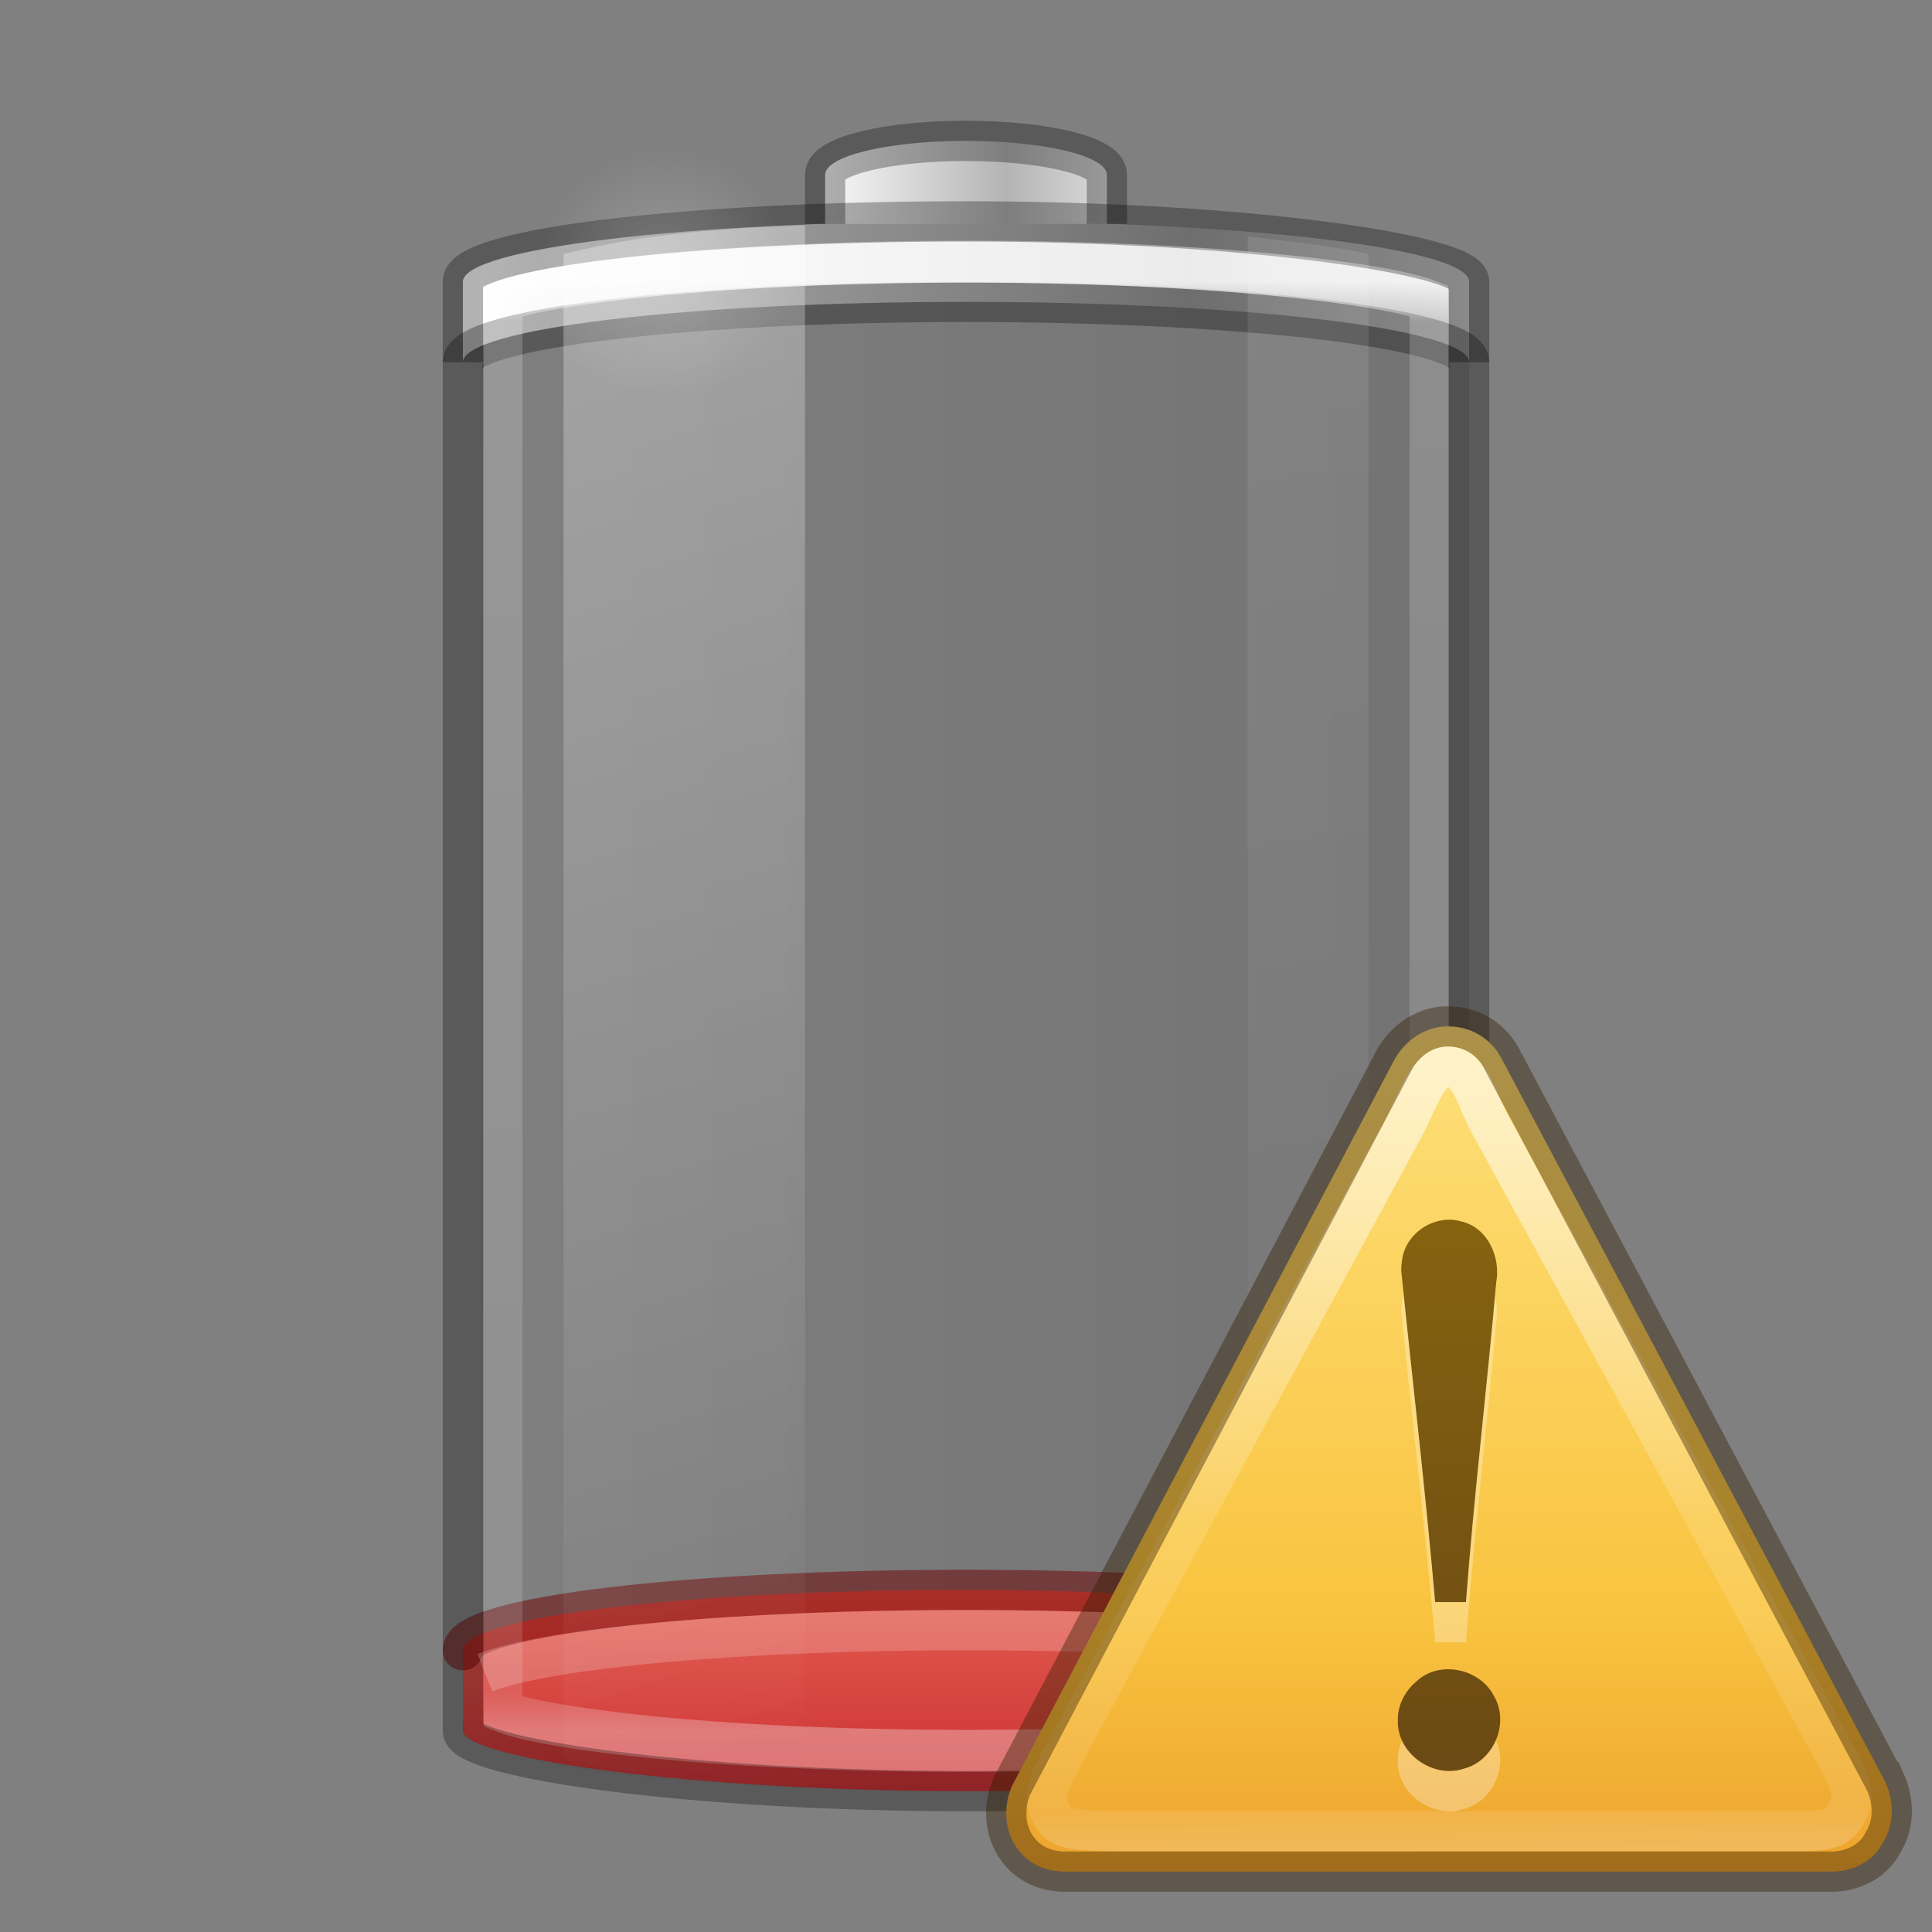 <?xml version="1.0" encoding="UTF-8" standalone="no"?>
<svg
   xmlns:dc="http://purl.org/dc/elements/1.1/"
   xmlns:cc="http://creativecommons.org/ns#"
   xmlns:rdf="http://www.w3.org/1999/02/22-rdf-syntax-ns#"
   xmlns:svg="http://www.w3.org/2000/svg"
   xmlns="http://www.w3.org/2000/svg"
   xmlns:xlink="http://www.w3.org/1999/xlink"
   xmlns:sodipodi="http://sodipodi.sourceforge.net/DTD/sodipodi-0.dtd"
   xmlns:inkscape="http://www.inkscape.org/namespaces/inkscape"
   version="1.0"
   width="48"
   height="48"
   id="svg2485"
   inkscape:version="0.91 r13725"
   sodipodi:docname="battery-empty.svg">
  <rect width="100%" height="100%" fill="#808080" stroke="none"/>
  <sodipodi:namedview
     pagecolor="#ffffff"
     bordercolor="#666666"
     borderopacity="1"
     objecttolerance="10"
     gridtolerance="10"
     guidetolerance="10"
     inkscape:pageopacity="0"
     inkscape:pageshadow="2"
     inkscape:window-width="1535"
     inkscape:window-height="876"
     id="namedview88"
     showgrid="false"
     inkscape:zoom="4.9166667"
     inkscape:cx="-10.779661"
     inkscape:cy="24"
     inkscape:window-x="65"
     inkscape:window-y="24"
     inkscape:window-maximized="1"
     inkscape:current-layer="svg2485" />
  <defs
     id="defs2487">
    <linearGradient
       id="linearGradient5126">
      <stop
         id="stop5128"
         style="stop-color:#ffffff;stop-opacity:1"
         offset="0" />
      <stop
         id="stop5130"
         style="stop-color:#ffffff;stop-opacity:0"
         offset="1" />
    </linearGradient>
    <linearGradient
       id="linearGradient5118">
      <stop
         id="stop5120"
         style="stop-color:#9d9d9d;stop-opacity:1"
         offset="0" />
      <stop
         id="stop5122"
         style="stop-color:#ffffff;stop-opacity:1"
         offset="1" />
    </linearGradient>
    <linearGradient
       id="linearGradient4762">
      <stop
         id="stop4764"
         style="stop-color:#ffffff;stop-opacity:1"
         offset="0" />
      <stop
         id="stop4766"
         style="stop-color:#ffffff;stop-opacity:0.235"
         offset="0.028" />
      <stop
         id="stop4768"
         style="stop-color:#ffffff;stop-opacity:0.157"
         offset="0.972" />
      <stop
         id="stop4770"
         style="stop-color:#ffffff;stop-opacity:0.392"
         offset="1" />
    </linearGradient>
    <linearGradient
       x1="19.368"
       y1="9.571"
       x2="19.368"
       y2="69.83"
       id="linearGradient4393"
       xlink:href="#linearGradient3242-4-2"
       gradientUnits="userSpaceOnUse"
       gradientTransform="matrix(0.926,0,0,0.263,1.778,32.789)" />
    <linearGradient
       id="linearGradient3254-3-182-8-5">
      <stop
         id="stop4663-8-7"
         style="stop-color:#ffffff;stop-opacity:1"
         offset="0" />
      <stop
         id="stop4665-7-6"
         style="stop-color:#ffffff;stop-opacity:0"
         offset="1" />
    </linearGradient>
    <linearGradient
       x1="30"
       y1="7"
       x2="30"
       y2="43"
       id="linearGradient4760"
       xlink:href="#linearGradient4762"
       gradientUnits="userSpaceOnUse" />
    <linearGradient
       x1="-20.447"
       y1="-93.092"
       x2="-48.479"
       y2="-93.092"
       id="linearGradient3457-7-6"
       xlink:href="#linearGradient2793-2-0-669-94-2"
       gradientUnits="userSpaceOnUse"
       gradientTransform="matrix(0.178,0,0,0.156,28.647,19.509)"
       spreadMethod="reflect" />
    <linearGradient
       id="linearGradient2793-2-0-669-94-2">
      <stop
         id="stop4681-3-1"
         style="stop-color:#b4b4b4;stop-opacity:1"
         offset="0" />
      <stop
         id="stop4683-67-4"
         style="stop-color:#ffffff;stop-opacity:1"
         offset="1" />
    </linearGradient>
    <linearGradient
       x1="-17.121"
       y1="-93.092"
       x2="-45.762"
       y2="-93.092"
       id="linearGradient5066-8"
       xlink:href="#linearGradient5118"
       gradientUnits="userSpaceOnUse"
       gradientTransform="matrix(0.614,0,0,0.156,40.072,19.732)"
       spreadMethod="reflect" />
    <radialGradient
       cx="16.5"
       cy="7.5"
       r="3.5"
       fx="16.5"
       fy="7.5"
       id="radialGradient5132"
       xlink:href="#linearGradient5126"
       gradientUnits="userSpaceOnUse"
       gradientTransform="matrix(1,0,0,0.429,0,4.286)" />
    <linearGradient
       id="linearGradient3820-7-2-1-2-6">
      <stop
         id="stop3822-2-6-3-3-7"
         style="stop-color:#3d3d3d;stop-opacity:1"
         offset="0" />
      <stop
         id="stop3864-8-7-7-9-1"
         style="stop-color:#686868;stop-opacity:0.498"
         offset="0.5" />
      <stop
         id="stop3824-1-2-5-0-3"
         style="stop-color:#686868;stop-opacity:0"
         offset="1" />
    </linearGradient>
    <radialGradient
       cx="99.157"
       cy="186.171"
       r="62.769"
       fx="99.157"
       fy="186.171"
       id="radialGradient5362"
       xlink:href="#linearGradient3820-7-2-1-2-6"
       gradientUnits="userSpaceOnUse"
       gradientTransform="matrix(0.255,0,0,0.072,-1.275,29.153)" />
    <linearGradient
       x1="13.682"
       y1="17.458"
       x2="17.773"
       y2="35.717"
       id="linearGradient5508"
       xlink:href="#linearGradient3254-3-182-8-5"
       gradientUnits="userSpaceOnUse"
       gradientTransform="matrix(1.467,0,0,2.081,-12.148,-29.369)" />
    <linearGradient
       x1="25.273"
       y1="17.458"
       x2="27.318"
       y2="35.717"
       id="linearGradient5510"
       xlink:href="#linearGradient3254-3-182-8-5"
       gradientUnits="userSpaceOnUse"
       gradientTransform="matrix(1.467,0,0,2.081,-6.067,-30.334)" />
    <linearGradient
       id="linearGradient3242-4-2">
      <stop
         id="stop3244-8-8"
         style="stop-color:#f89b7e;stop-opacity:1"
         offset="0" />
      <stop
         id="stop3246-2-8"
         style="stop-color:#e35d4f;stop-opacity:1"
         offset="0.262" />
      <stop
         id="stop3248-8-0"
         style="stop-color:#c6262e;stop-opacity:1"
         offset="0.661" />
      <stop
         id="stop3250-3-0"
         style="stop-color:#690b2c;stop-opacity:1"
         offset="1" />
    </linearGradient>
    <linearGradient
       gradientTransform="matrix(0.489,0,0,0.488,24.266,24.742)"
       gradientUnits="userSpaceOnUse"
       xlink:href="#linearGradient3846-7"
       id="linearGradient3094"
       y2="54.67"
       x2="24"
       y1="-14.604"
       x1="24" />
    <linearGradient
       gradientTransform="matrix(0.494,0,-0.002,0.515,21.662,16.574)"
       gradientUnits="userSpaceOnUse"
       xlink:href="#linearGradient3117-8"
       id="linearGradient3091"
       y2="57.567"
       x2="29.291"
       y1="19.788"
       x1="29.127" />
    <linearGradient
       gradientTransform="matrix(0.375,0,0,0.375,19.021,25.375)"
       gradientUnits="userSpaceOnUse"
       xlink:href="#linearGradient3856-1-6"
       id="linearGradient3087"
       y2="-5.497"
       x2="44.424"
       y1="60.535"
       x1="44.424" />
    <linearGradient
       id="linearGradient3856-1-6">
      <stop
         offset="0"
         style="stop-color:#634215;stop-opacity:1"
         id="stop3858-0-6" />
      <stop
         offset="1"
         style="stop-color:#93700d;stop-opacity:1"
         id="stop3860-2-8" />
    </linearGradient>
    <linearGradient
       id="linearGradient3117-8">
      <stop
         offset="0"
         style="stop-color:#ffffff;stop-opacity:1"
         id="stop3119-9" />
      <stop
         offset="0.569"
         style="stop-color:#ffffff;stop-opacity:0.235"
         id="stop3121-9" />
      <stop
         offset="0.933"
         style="stop-color:#ffffff;stop-opacity:0.157"
         id="stop3123-6" />
      <stop
         offset="1"
         style="stop-color:#ffffff;stop-opacity:0.392"
         id="stop3125-3" />
    </linearGradient>
    <linearGradient
       id="linearGradient3846-7">
      <stop
         offset="0"
         style="stop-color:#fff3cb;stop-opacity:1"
         id="stop3848-7" />
      <stop
         offset="0.262"
         style="stop-color:#fdde76;stop-opacity:1"
         id="stop3850-5" />
      <stop
         offset="0.661"
         style="stop-color:#f9c440;stop-opacity:1"
         id="stop3852-9" />
      <stop
         offset="1"
         style="stop-color:#e48b20;stop-opacity:1"
         id="stop3854-2" />
    </linearGradient>
    <radialGradient
       gradientTransform="matrix(1.129,0,0,0.129,-34.729,46.026)"
       gradientUnits="userSpaceOnUse"
       xlink:href="#linearGradient8838"
       id="radialGradient2415"
       fy="4.625"
       fx="62.625"
       r="10.625"
       cy="4.625"
       cx="62.625" />
    <linearGradient
       id="linearGradient8838">
      <stop
         offset="0"
         style="stop-color:#000000;stop-opacity:1"
         id="stop8840" />
      <stop
         offset="1"
         style="stop-color:#000000;stop-opacity:0"
         id="stop8842" />
    </linearGradient>
    <linearGradient
       id="linearGradient3821">
      <stop
         style="stop-color:#000000;stop-opacity:1;"
         offset="0"
         id="stop3823" />
      <stop
         style="stop-color:#000000;stop-opacity:0;"
         offset="1"
         id="stop3825" />
    </linearGradient>
    <linearGradient
       y2="25"
       x2="36.609"
       y1="25"
       x1="12.029"
       gradientTransform="translate(-48,0)"
       gradientUnits="userSpaceOnUse"
       id="linearGradient3848"
       xlink:href="#linearGradient3821" />
    <linearGradient
       id="linearGradient3254-3-182-8-5-0">
      <stop
         id="stop4663-8-7-1"
         style="stop-color:#ffffff;stop-opacity:1"
         offset="0" />
      <stop
         id="stop4665-7-6-7"
         style="stop-color:#ffffff;stop-opacity:0"
         offset="1" />
    </linearGradient>
    <linearGradient
       y2="35.717"
       x2="17.773"
       y1="17.458"
       x1="13.682"
       gradientTransform="matrix(1.467,0,0,2.081,-6.067,-30.334)"
       gradientUnits="userSpaceOnUse"
       id="linearGradient3890"
       xlink:href="#linearGradient3254-3-182-8-5-0" />
  </defs>
  <rect
     width="25"
     height="39"
     rx="13.5"
     ry="1.5"
     x="-36.5"
     y="5.5"
     id="rect3268-4"
     style="opacity:0.1;color:#000000;fill:url(#linearGradient3848);fill-opacity:1;stroke:none;stroke-width:1;marker:none;visibility:visible;display:block;overflow:visible;enable-background:accumulate"
     transform="scale(-1,1)" />
  <rect
     width="25"
     height="5"
     rx="13.5"
     ry="1.5"
     x="11.5"
     y="39.5"
     id="rect3268-0-1"
     style="color:#000000;fill:url(#linearGradient4393);fill-opacity:1;fill-rule:nonzero;stroke:none;stroke-width:1;marker:none;visibility:visible;display:inline;overflow:visible;enable-background:accumulate" />
  <path
     d="m 36.5,41 c 0,-0.831 -5.575,-1.5 -12.5,-1.5 -6.925,0 -12.5,0.669 -12.5,1.5"
     id="rect3268-0"
     style="opacity:0.5;color:#000000;fill:none;stroke:#6f0000;stroke-width:1;stroke-linecap:round;stroke-linejoin:round;stroke-miterlimit:4;stroke-opacity:1;stroke-dasharray:none;stroke-dashoffset:0;marker:none;visibility:visible;display:inline;overflow:visible;enable-background:accumulate" />
  <path
     d="M 24,5.5 C 17.075,5.5 11.5,6.169 11.5,7 l 0,2 c 0,-0.831 5.575,-1.5 12.5,-1.5 6.925,0 12.5,0.669 12.5,1.5 l 0,-2 C 36.5,6.169 30.925,5.5 24,5.5 z"
     id="rect3268-6-4"
     style="color:#000000;fill:url(#linearGradient5066-8);fill-opacity:1;fill-rule:nonzero;stroke:none;stroke-width:1;marker:none;visibility:visible;display:inline;overflow:visible;enable-background:accumulate" />
  <path
     d="M 11.5,9 C 11.5,8.169 17.075,7.5 24,7.5 30.925,7.5 36.5,8.169 36.5,9"
     id="rect3268-6"
     style="opacity:0.3;color:#000000;fill:none;stroke:#000000;stroke-width:1;stroke-linecap:butt;stroke-linejoin:miter;stroke-miterlimit:7;stroke-opacity:1;stroke-dasharray:none;stroke-dashoffset:0;marker:none;visibility:visible;display:block;overflow:visible;enable-background:accumulate" />
  <path
     d="m 27.5,5.562 0,-1.219 C 27.5,3.875 25.939,3.5 24,3.5 c -1.939,0 -3.5,0.375 -3.5,0.844 l 0,1.219"
     id="rect3268-3-9"
     style="color:#000000;fill:url(#linearGradient3457-7-6);fill-opacity:1;fill-rule:nonzero;stroke:none;stroke-width:1;marker:none;visibility:visible;display:inline;overflow:visible;enable-background:accumulate" />
  <path
     d="m 27.5,5.562 0,-1.219 C 27.5,3.875 25.939,3.5 24,3.5 c -1.939,0 -3.5,0.375 -3.5,0.844 l 0,1.219"
     id="rect3268-3"
     style="opacity:0.3;color:#000000;fill:none;stroke:#000000;stroke-width:1;stroke-linecap:butt;stroke-linejoin:miter;stroke-miterlimit:7;stroke-opacity:1;stroke-dasharray:none;stroke-dashoffset:0;marker:none;visibility:visible;display:block;overflow:visible;enable-background:accumulate" />
  <path
     d="m 24,6.5 c -3.71,0 -7.053,0.173 -9.438,0.438 -1.192,0.132 -2.155,0.281 -2.75,0.438 C 11.649,7.418 11.599,7.432 11.5,7.469 l 0,35.062 c 0.099,0.037 0.149,0.051 0.312,0.094 0.595,0.157 1.558,0.305 2.75,0.438 C 16.947,43.327 20.29,43.5 24,43.5 c 3.71,0 7.053,-0.173 9.438,-0.438 1.192,-0.132 2.155,-0.281 2.75,-0.438 0.164,-0.043 0.213,-0.057 0.312,-0.094 l 0,-35.062 C 36.401,7.432 36.351,7.418 36.188,7.375 35.593,7.218 34.63,7.07 33.438,6.938 31.053,6.673 27.71,6.5 24,6.5 z"
     transform="matrix(0.92,0,0,1,1.92,0)"
     id="path4752"
     style="opacity:0.8;color:#000000;fill:none;stroke:url(#linearGradient4760);stroke-width:1.043;stroke-linecap:butt;stroke-linejoin:miter;stroke-miterlimit:7;stroke-opacity:1;stroke-dasharray:none;stroke-dashoffset:0;marker:none;visibility:visible;display:block;overflow:visible;enable-background:accumulate" />
  <rect
     width="25"
     height="39"
     rx="13.5"
     ry="1.5"
     x="11.5"
     y="5.5"
     id="rect3268"
     style="opacity:0.3;color:#000000;fill:none;stroke:#000000;stroke-width:1;stroke-linecap:butt;stroke-linejoin:miter;stroke-miterlimit:7;stroke-opacity:1;stroke-dasharray:none;stroke-dashoffset:0;marker:none;visibility:visible;display:block;overflow:visible;enable-background:accumulate" />
  <path
     d="m 31,5.875 0,38.25 c 1.137,-0.124 2.304,-0.27 3,-0.438 L 34,6.312 C 33.304,6.145 32.137,5.999 31,5.875 z"
     id="rect3244"
     style="opacity:0.1;fill:url(#linearGradient5510);fill-opacity:1;fill-rule:nonzero;stroke:none;stroke-width:1;marker:none;visibility:visible;display:inline;overflow:visible" />
  <path
     d="m 20,7.5 a 3.5,1.5 0 1 1 -7,0 3.5,1.5 0 1 1 7,0 z"
     transform="matrix(0.909,0,0,2.066,1.507,-8.738)"
     id="path5124"
     style="opacity:0.2;color:#000000;fill:url(#radialGradient5132);fill-opacity:1;fill-rule:nonzero;stroke:none;stroke-width:1;marker:none;visibility:visible;display:inline;overflow:visible;enable-background:accumulate" />
  <path
     d="M 35.969,41.564 C 34.421,40.947 29.662,40.5 24,40.5 c -5.643,0 -10.389,0.444 -11.953,1.058"
     id="rect3268-0-7"
     style="opacity:0.2;color:#000000;fill:none;stroke:#ffffff;stroke-width:1;stroke-linecap:butt;stroke-linejoin:miter;stroke-miterlimit:7;stroke-opacity:1;stroke-dasharray:none;stroke-dashoffset:0;marker:none;visibility:visible;display:block;overflow:visible;enable-background:accumulate" />
  <path
     inkscape:connector-curvature="0"
     d="M 46.843,44.278 37.295,26.278 c -0.274,-0.5 -0.771,-0.778 -1.324,-0.778 -0.553,0 -1.052,0.333 -1.331,0.833 l -9.477,18 c -0.223,0.444 -0.226,1.056 0.049,1.5 0.275,0.444 0.716,0.667 1.269,0.667 l 19.026,0 c 0.553,0 1.052,-0.278 1.275,-0.722 0.278,-0.444 0.281,-1 0.062,-1.5 z"
     id="path11155-5"
     style="fill:url(#linearGradient3094);fill-opacity:1;fill-rule:nonzero;stroke:none" />
  <path
     inkscape:connector-curvature="0"
     d="M 45.554,43.506 37.009,27.916 C 36.645,27.222 36.515,26.5 35.962,26.5 c -0.476,0 -0.725,0.824 -1.068,1.478 l -8.45,15.578 c -0.491,0.903 -0.543,1.138 -0.307,1.536 0.236,0.397 0.539,0.376 1.66,0.402 l 16.609,0 c 1.043,0.013 1.278,-0.067 1.47,-0.464 0.239,-0.397 0.138,-0.713 -0.32,-1.523 z"
     id="path11159-4"
     style="opacity:0.6;fill:none;stroke:url(#linearGradient3091);stroke-width:1;stroke-miterlimit:4;stroke-dasharray:none;stroke-opacity:1" />
  <path
     inkscape:connector-curvature="0"
     d="m 34.812,32.562 c 0.281,2.75 0.604,5.48 0.844,8.241 0.241,0 0.524,0 0.765,0 0.199,-2.651 0.519,-5.286 0.751,-7.933 0.118,-0.627 -0.204,-1.371 -0.866,-1.524 -0.654,-0.191 -1.385,0.282 -1.472,0.959 -0.014,0.085 -0.021,0.171 -0.021,0.257 l -5e-6,0 z m -0.083,11.179 c -0.03,0.818 0.871,1.46 1.64,1.201 0.745,-0.19 1.137,-1.126 0.755,-1.792 -0.342,-0.688 -1.344,-0.914 -1.92,-0.388 -0.291,0.239 -0.484,0.597 -0.475,0.979 l 0,0 z"
     id="text2315-7-2"
     style="font-style:normal;font-variant:normal;font-weight:normal;font-stretch:normal;font-size:62.458px;line-height:125%;font-family:Georgia;text-align:start;writing-mode:lr-tb;text-anchor:start;opacity:0.3;fill:#ffffff;fill-opacity:1;stroke:none" />
  <path
     inkscape:connector-curvature="0"
     d="m 34.812,31.562 c 0.281,2.75 0.604,5.48 0.844,8.241 0.241,0 0.524,0 0.765,0 0.199,-2.651 0.519,-5.286 0.751,-7.933 0.118,-0.627 -0.204,-1.371 -0.866,-1.524 -0.654,-0.191 -1.385,0.282 -1.472,0.959 -0.014,0.085 -0.021,0.171 -0.021,0.257 l -5e-6,0 z m -0.083,11.179 c -0.03,0.818 0.871,1.46 1.64,1.201 0.745,-0.19 1.137,-1.126 0.755,-1.792 -0.342,-0.688 -1.344,-0.914 -1.92,-0.388 -0.291,0.239 -0.484,0.597 -0.475,0.979 l 0,0 z"
     id="path3295-1-9"
     style="color:#000000;font-style:normal;font-variant:normal;font-weight:normal;font-stretch:normal;font-size:62.458px;line-height:125%;font-family:Georgia;text-align:start;writing-mode:lr-tb;text-anchor:start;display:inline;overflow:visible;visibility:visible;fill:url(#linearGradient3087);fill-opacity:1;fill-rule:nonzero;stroke:none;marker:none;enable-background:accumulate" />
  <path
     inkscape:connector-curvature="0"
     d="M 46.843,44.278 37.295,26.278 C 37.02,25.778 36.524,25.5 35.971,25.5 c -0.553,0 -1.052,0.333 -1.331,0.833 l -9.477,18 c -0.223,0.444 -0.226,1.056 0.049,1.5 C 25.486,46.278 25.928,46.5 26.481,46.5 l 19.026,0 c 0.553,0 1.052,-0.278 1.275,-0.722 0.278,-0.444 0.281,-1 0.062,-1.5 z"
     id="path11155-8"
     style="opacity:0.4;fill:none;stroke:#311d00;stroke-width:1;stroke-miterlimit:4;stroke-dasharray:none;stroke-opacity:1" />
  <path
     d="M 20,5.594 C 16.787,5.715 15.493,5.954 14,6.312 l 0,37.375 c 1.493,0.358 2.787,0.598 6,0.719 z"
     id="path5194"
     style="opacity:0.3;fill:url(#linearGradient3890);fill-opacity:1;fill-rule:nonzero;stroke:none;stroke-width:1;marker:none;visibility:visible;display:inline;overflow:visible" />
</svg>
